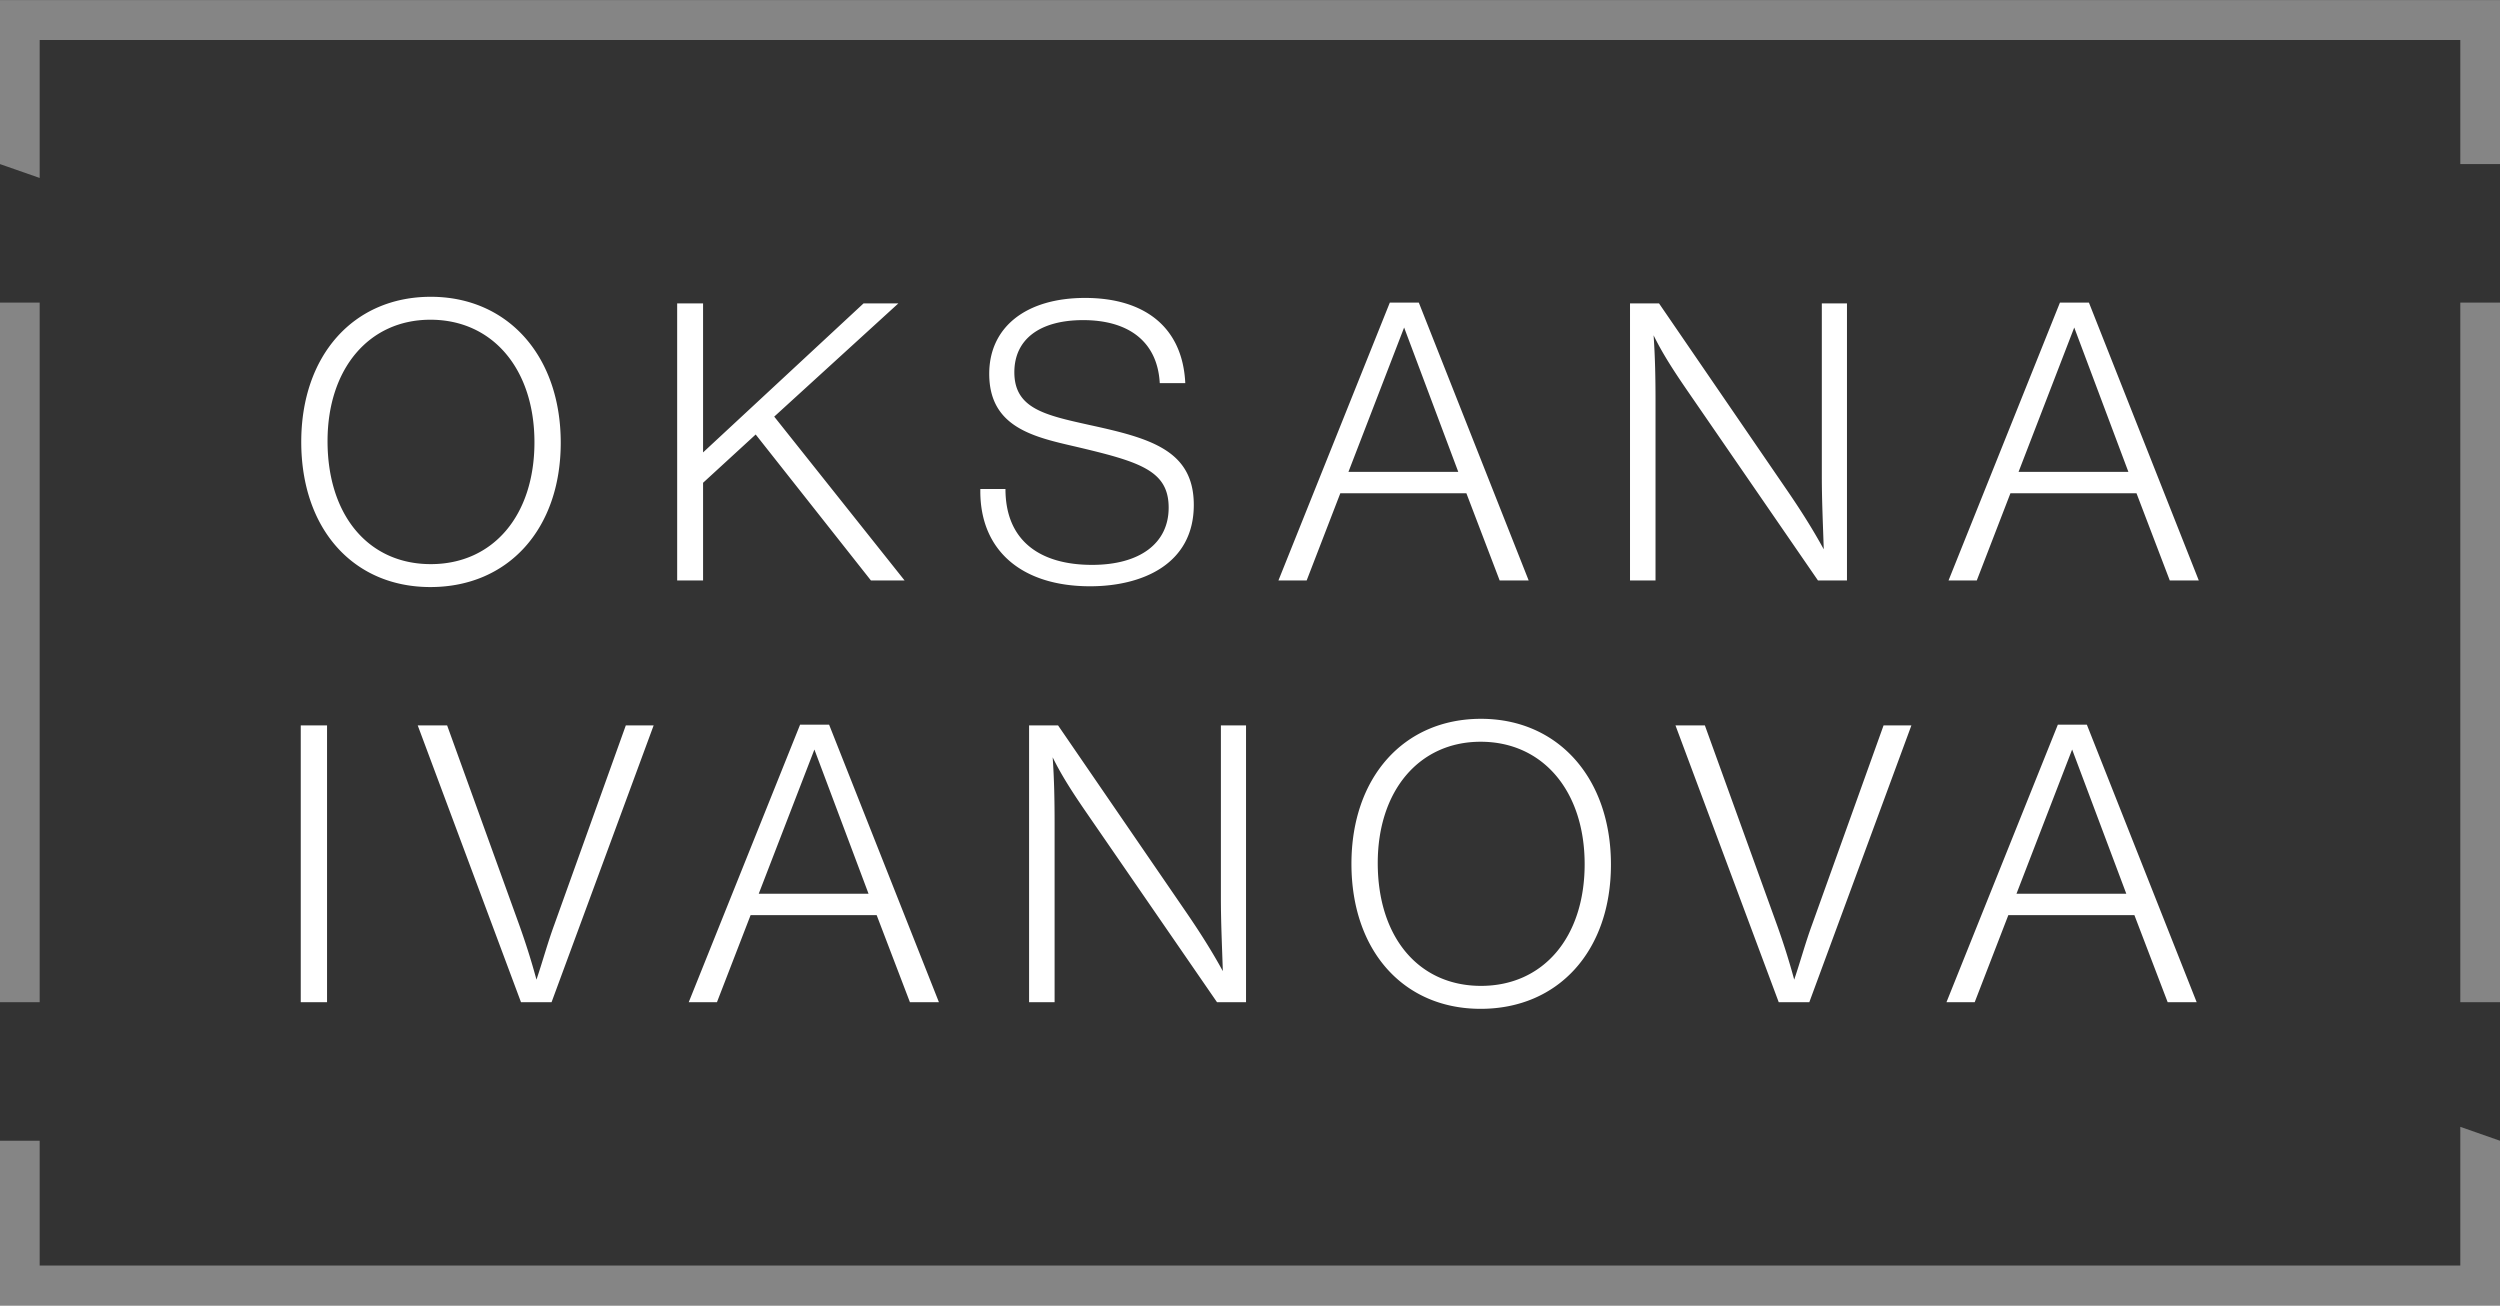 <svg xmlns="http://www.w3.org/2000/svg" width="180" height="94">
    <rect width="100%" height="100%" fill="#333333" stroke="none"/>
    <path fill="#FFF" fill-rule="evenodd" d="M-.001 93.992V82.134h2.858v8.985h174.285v-9.987L180 82.134v11.858H-.001zm177.143-72.204H180V72.16h-2.858V21.788zm0-18.907H2.857v9.932l-2.858-.998V.007H180v11.808h-2.858V2.881zM2.857 72.16H-.001V21.788h2.858V72.16z" opacity=".4"/>
    <path fill="#FFF" fill-rule="evenodd" d="M156.223 41.792l-2.395-6.277h-9.077l-2.422 6.277h-2.034l8.02-20.004h2.088l7.909 20.004h-2.089zm-6.878-18.21l-4.009 10.393h7.908l-3.899-10.393zm.908 28.593l7.908 19.985h-2.088l-2.396-6.27H144.6l-2.422 6.27h-2.033l8.02-19.985h2.088zm2.841 12.176l-3.9-10.386-4.008 10.386h7.908zm-25.025 7.809l-7.434-19.929h2.116l5.179 14.329a50.531 50.531 0 0 1 1.253 3.975c.446-1.315.808-2.658 1.281-3.946l5.152-14.358h2.004l-7.35 19.929h-2.201zm-6.393-43.761c-.946-1.373-1.893-2.773-2.617-4.257.112 1.597.139 3.164.139 4.762v12.888h-1.837V21.843h2.088l9.272 13.534c.919 1.343 1.81 2.745 2.589 4.173-.055-1.766-.139-3.501-.139-5.267v-12.44h1.811v19.949h-2.089l-9.217-13.393zm-15.071 44.237c-5.57 0-9.301-4.2-9.301-10.441 0-6.214 3.759-10.44 9.328-10.44 5.54 0 9.356 4.255 9.356 10.495 0 6.216-3.787 10.386-9.383 10.386zm0-19.23c-4.428 0-7.407 3.526-7.407 8.733 0 5.347 2.951 8.844 7.434 8.844 4.483 0 7.463-3.497 7.463-8.762 0-5.262-3.008-8.815-7.49-8.815zm-1.025-17.891h-9.077l-2.422 6.277h-2.033l8.019-20.004h2.088l7.909 20.004h-2.089l-2.395-6.277zm-4.483-11.933l-4.009 10.393h7.908l-3.899-10.393zM78.409 58.779c-.946-1.371-1.893-2.769-2.617-4.253.112 1.596.139 3.163.139 4.757V72.16h-1.837V52.231h2.088l9.272 13.519c.919 1.344 1.81 2.742 2.59 4.171-.056-1.765-.14-3.499-.14-5.264V52.231h1.81V72.16h-2.088l-9.217-13.381zm-.03-28.194c4.372.953 7.574 1.793 7.574 5.771 0 4.315-3.786 5.856-7.462 5.856-4.929 0-7.908-2.577-7.908-6.835v-.169h1.81c0 3.699 2.45 5.463 6.237 5.463 3.425 0 5.513-1.541 5.513-4.119 0-2.688-2.088-3.306-6.71-4.397-3.036-.7-6.209-1.402-6.209-5.24 0-3.361 2.644-5.464 6.905-5.464 4.177 0 7.017 2.018 7.211 6.137h-1.837c-.167-3.027-2.284-4.539-5.513-4.539-3.119 0-4.957 1.372-4.957 3.754 0 2.606 2.2 3.081 5.346 3.782zM63.12 65.89h-9.077l-2.423 6.27h-2.032l8.019-19.985h2.088l7.908 19.985h-2.088l-2.395-6.27zm-4.483-11.925l-4.009 10.386h7.908l-3.899-10.386zm4.069-12.173l-8.297-10.508-3.788 3.476v7.032h-1.865V21.843h1.865v10.731l11.556-10.731h2.506l-8.939 8.154 9.385 11.795h-2.423zM37.512 72.16l-7.435-19.929h2.117l5.179 14.329c.473 1.317.89 2.632 1.253 3.975.445-1.315.807-2.658 1.28-3.946l5.152-14.358h2.004l-7.35 19.929h-2.2zM30.99 42.268c-5.57 0-9.3-4.202-9.3-10.45 0-6.22 3.758-10.449 9.327-10.449 5.541 0 9.356 4.257 9.356 10.505 0 6.22-3.787 10.394-9.383 10.394zm0-19.248c-4.428 0-7.407 3.531-7.407 8.742 0 5.35 2.951 8.855 7.434 8.855 4.483 0 7.463-3.505 7.463-8.772s-3.008-8.825-7.49-8.825zm-7.443 49.14h-1.893V52.231h1.893V72.16z"/>
</svg>
